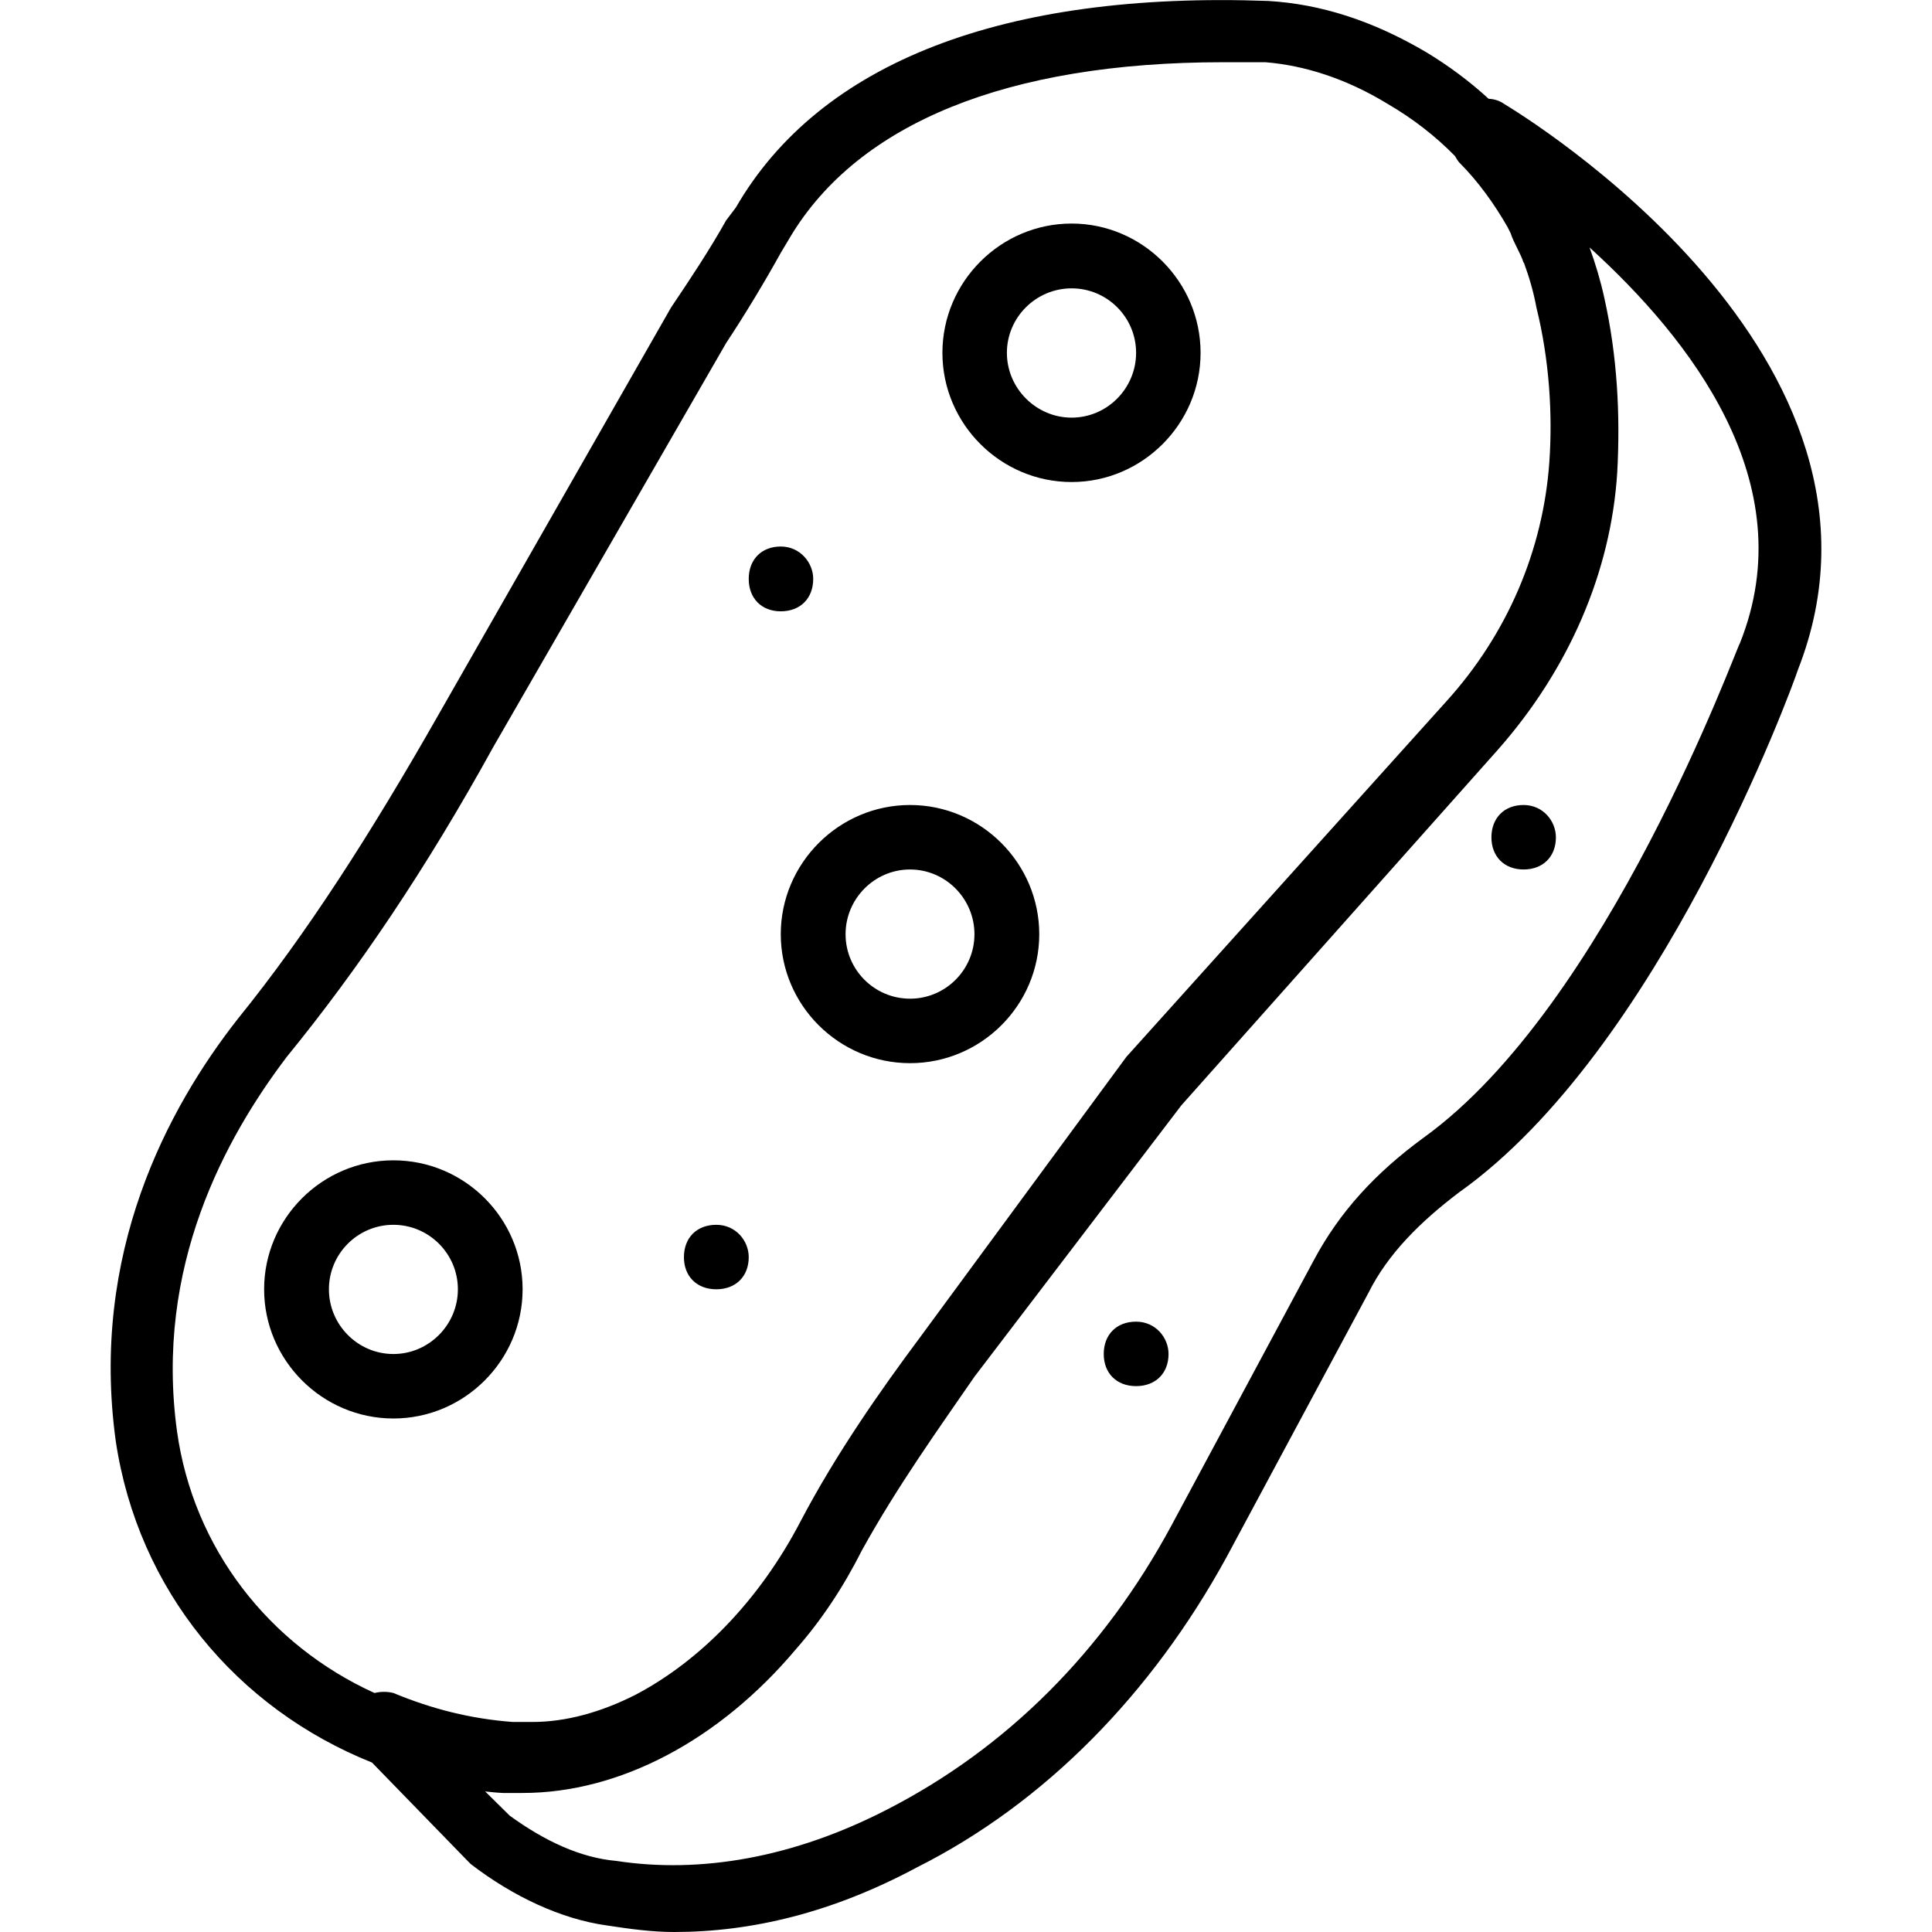 <svg xmlns="http://www.w3.org/2000/svg" width="32" height="32" viewBox="0 0 24 24">
    <path d="M 18.688 1.293 C 18.629 1.25 18.559 1.23 18.492 1.227 C 18.258 1.012 18 0.82 17.723 0.652 C 17.043 0.25 16.398 0.051 15.758 0.012 C 12.469 -0.109 10.184 0.773 9.141 2.578 L 9.02 2.738 C 8.816 3.102 8.578 3.461 8.336 3.82 L 5.449 8.875 C 4.605 10.359 3.805 11.605 2.961 12.648 C 2.078 13.77 1.117 15.574 1.438 17.902 C 1.715 19.754 2.941 21.223 4.621 21.895 L 5.809 23.117 L 5.848 23.156 C 6.371 23.559 6.973 23.84 7.535 23.918 C 7.816 23.961 8.094 24 8.375 24 C 9.34 24 10.344 23.758 11.387 23.199 C 12.988 22.395 14.312 21.031 15.234 19.348 L 17 16.059 C 17.242 15.574 17.645 15.176 18.125 14.812 C 20.613 13.047 22.258 8.555 22.336 8.316 C 23.859 4.422 18.887 1.414 18.688 1.293 Z M 2.199 17.781 C 1.918 15.734 2.801 14.133 3.562 13.129 C 4.445 12.047 5.289 10.801 6.129 9.277 L 9.02 4.262 C 9.258 3.902 9.5 3.5 9.699 3.141 L 9.82 2.938 C 10.664 1.535 12.508 0.773 15.195 0.773 C 15.355 0.773 15.516 0.773 15.719 0.773 C 16.199 0.812 16.719 0.973 17.242 1.293 C 17.551 1.473 17.832 1.691 18.074 1.938 C 18.09 1.965 18.105 1.992 18.125 2.016 C 18.367 2.258 18.566 2.539 18.727 2.82 L 18.766 2.898 C 18.805 3.02 18.887 3.141 18.926 3.262 L 18.93 3.262 C 18.996 3.441 19.051 3.629 19.086 3.82 C 19.246 4.465 19.289 5.145 19.246 5.746 C 19.168 6.832 18.727 7.875 17.965 8.715 L 13.992 13.129 L 11.426 16.617 C 10.945 17.262 10.383 18.062 9.941 18.906 C 9.43 19.883 8.695 20.633 7.891 21.055 C 7.465 21.27 7.031 21.391 6.613 21.391 C 6.531 21.391 6.449 21.391 6.371 21.391 C 5.848 21.352 5.367 21.23 4.887 21.031 C 4.812 21.012 4.73 21.012 4.652 21.031 C 3.34 20.434 2.402 19.234 2.199 17.781 Z M 21.613 7.992 C 21.574 8.035 19.969 12.488 17.684 14.133 C 17.082 14.574 16.641 15.055 16.32 15.656 L 14.555 18.945 C 13.711 20.512 12.508 21.715 11.023 22.477 C 9.859 23.078 8.699 23.277 7.656 23.117 C 7.215 23.078 6.773 22.875 6.332 22.555 L 6.027 22.254 C 6.102 22.262 6.176 22.27 6.25 22.273 C 6.332 22.273 6.41 22.273 6.492 22.273 C 7.703 22.273 8.938 21.613 9.883 20.492 C 10.199 20.133 10.473 19.723 10.703 19.266 C 11.145 18.465 11.664 17.742 12.105 17.102 L 14.676 13.73 L 18.605 9.316 C 19.488 8.316 20.012 7.109 20.09 5.867 C 20.129 5.145 20.09 4.422 19.93 3.703 C 19.883 3.488 19.82 3.277 19.746 3.074 C 20.984 4.199 22.414 5.996 21.613 7.992 Z M 21.613 7.992"/>
    <path d="M13.312 5.988C14.191 5.988 14.914 5.266 14.914 4.383 14.914 3.5 14.191 2.777 13.312 2.777 12.43 2.777 11.707 3.5 11.707 4.383 11.707 5.266 12.43 5.988 13.312 5.988zM13.312 3.582C13.754 3.582 14.113 3.941 14.113 4.383 14.113 4.824 13.754 5.188 13.312 5.188 12.871 5.188 12.508 4.824 12.508 4.383 12.508 3.941 12.871 3.582 13.312 3.582zM11.305 13.207C12.188 13.207 12.91 12.488 12.91 11.605 12.91 10.723 12.188 10 11.305 10 10.422 10 9.699 10.723 9.699 11.605 9.699 12.488 10.422 13.207 11.305 13.207zM11.305 10.801C11.746 10.801 12.105 11.164 12.105 11.605 12.105 12.047 11.746 12.406 11.305 12.406 10.863 12.406 10.504 12.047 10.504 11.605 10.504 11.164 10.863 10.801 11.305 10.801zM4.887 17.621C5.77 17.621 6.492 16.898 6.492 16.016 6.492 15.133 5.77 14.414 4.887 14.414 4.004 14.414 3.281 15.133 3.281 16.016 3.281 16.898 4.004 17.621 4.887 17.621zM4.887 15.215C5.328 15.215 5.688 15.574 5.688 16.016 5.688 16.457 5.328 16.82 4.887 16.82 4.445 16.82 4.086 16.457 4.086 16.016 4.086 15.574 4.445 15.215 4.887 15.215zM9.699 7.594C9.941 7.594 10.102 7.434 10.102 7.191 10.102 6.992 9.941 6.789 9.699 6.789 9.461 6.789 9.301 6.949 9.301 7.191 9.301 7.434 9.461 7.594 9.699 7.594zM8.898 16.016C9.141 16.016 9.301 15.855 9.301 15.617 9.301 15.414 9.141 15.215 8.898 15.215 8.656 15.215 8.496 15.375 8.496 15.617 8.496 15.855 8.656 16.016 8.898 16.016zM18.926 10C18.688 10 18.527 10.16 18.527 10.402 18.527 10.641 18.688 10.801 18.926 10.801 19.168 10.801 19.328 10.641 19.328 10.402 19.328 10.199 19.168 10 18.926 10zM14.113 16.418C13.871 16.418 13.711 16.578 13.711 16.82 13.711 17.059 13.871 17.219 14.113 17.219 14.355 17.219 14.516 17.059 14.516 16.82 14.516 16.617 14.355 16.418 14.113 16.418zM14.113 16.418"/>
</svg>
